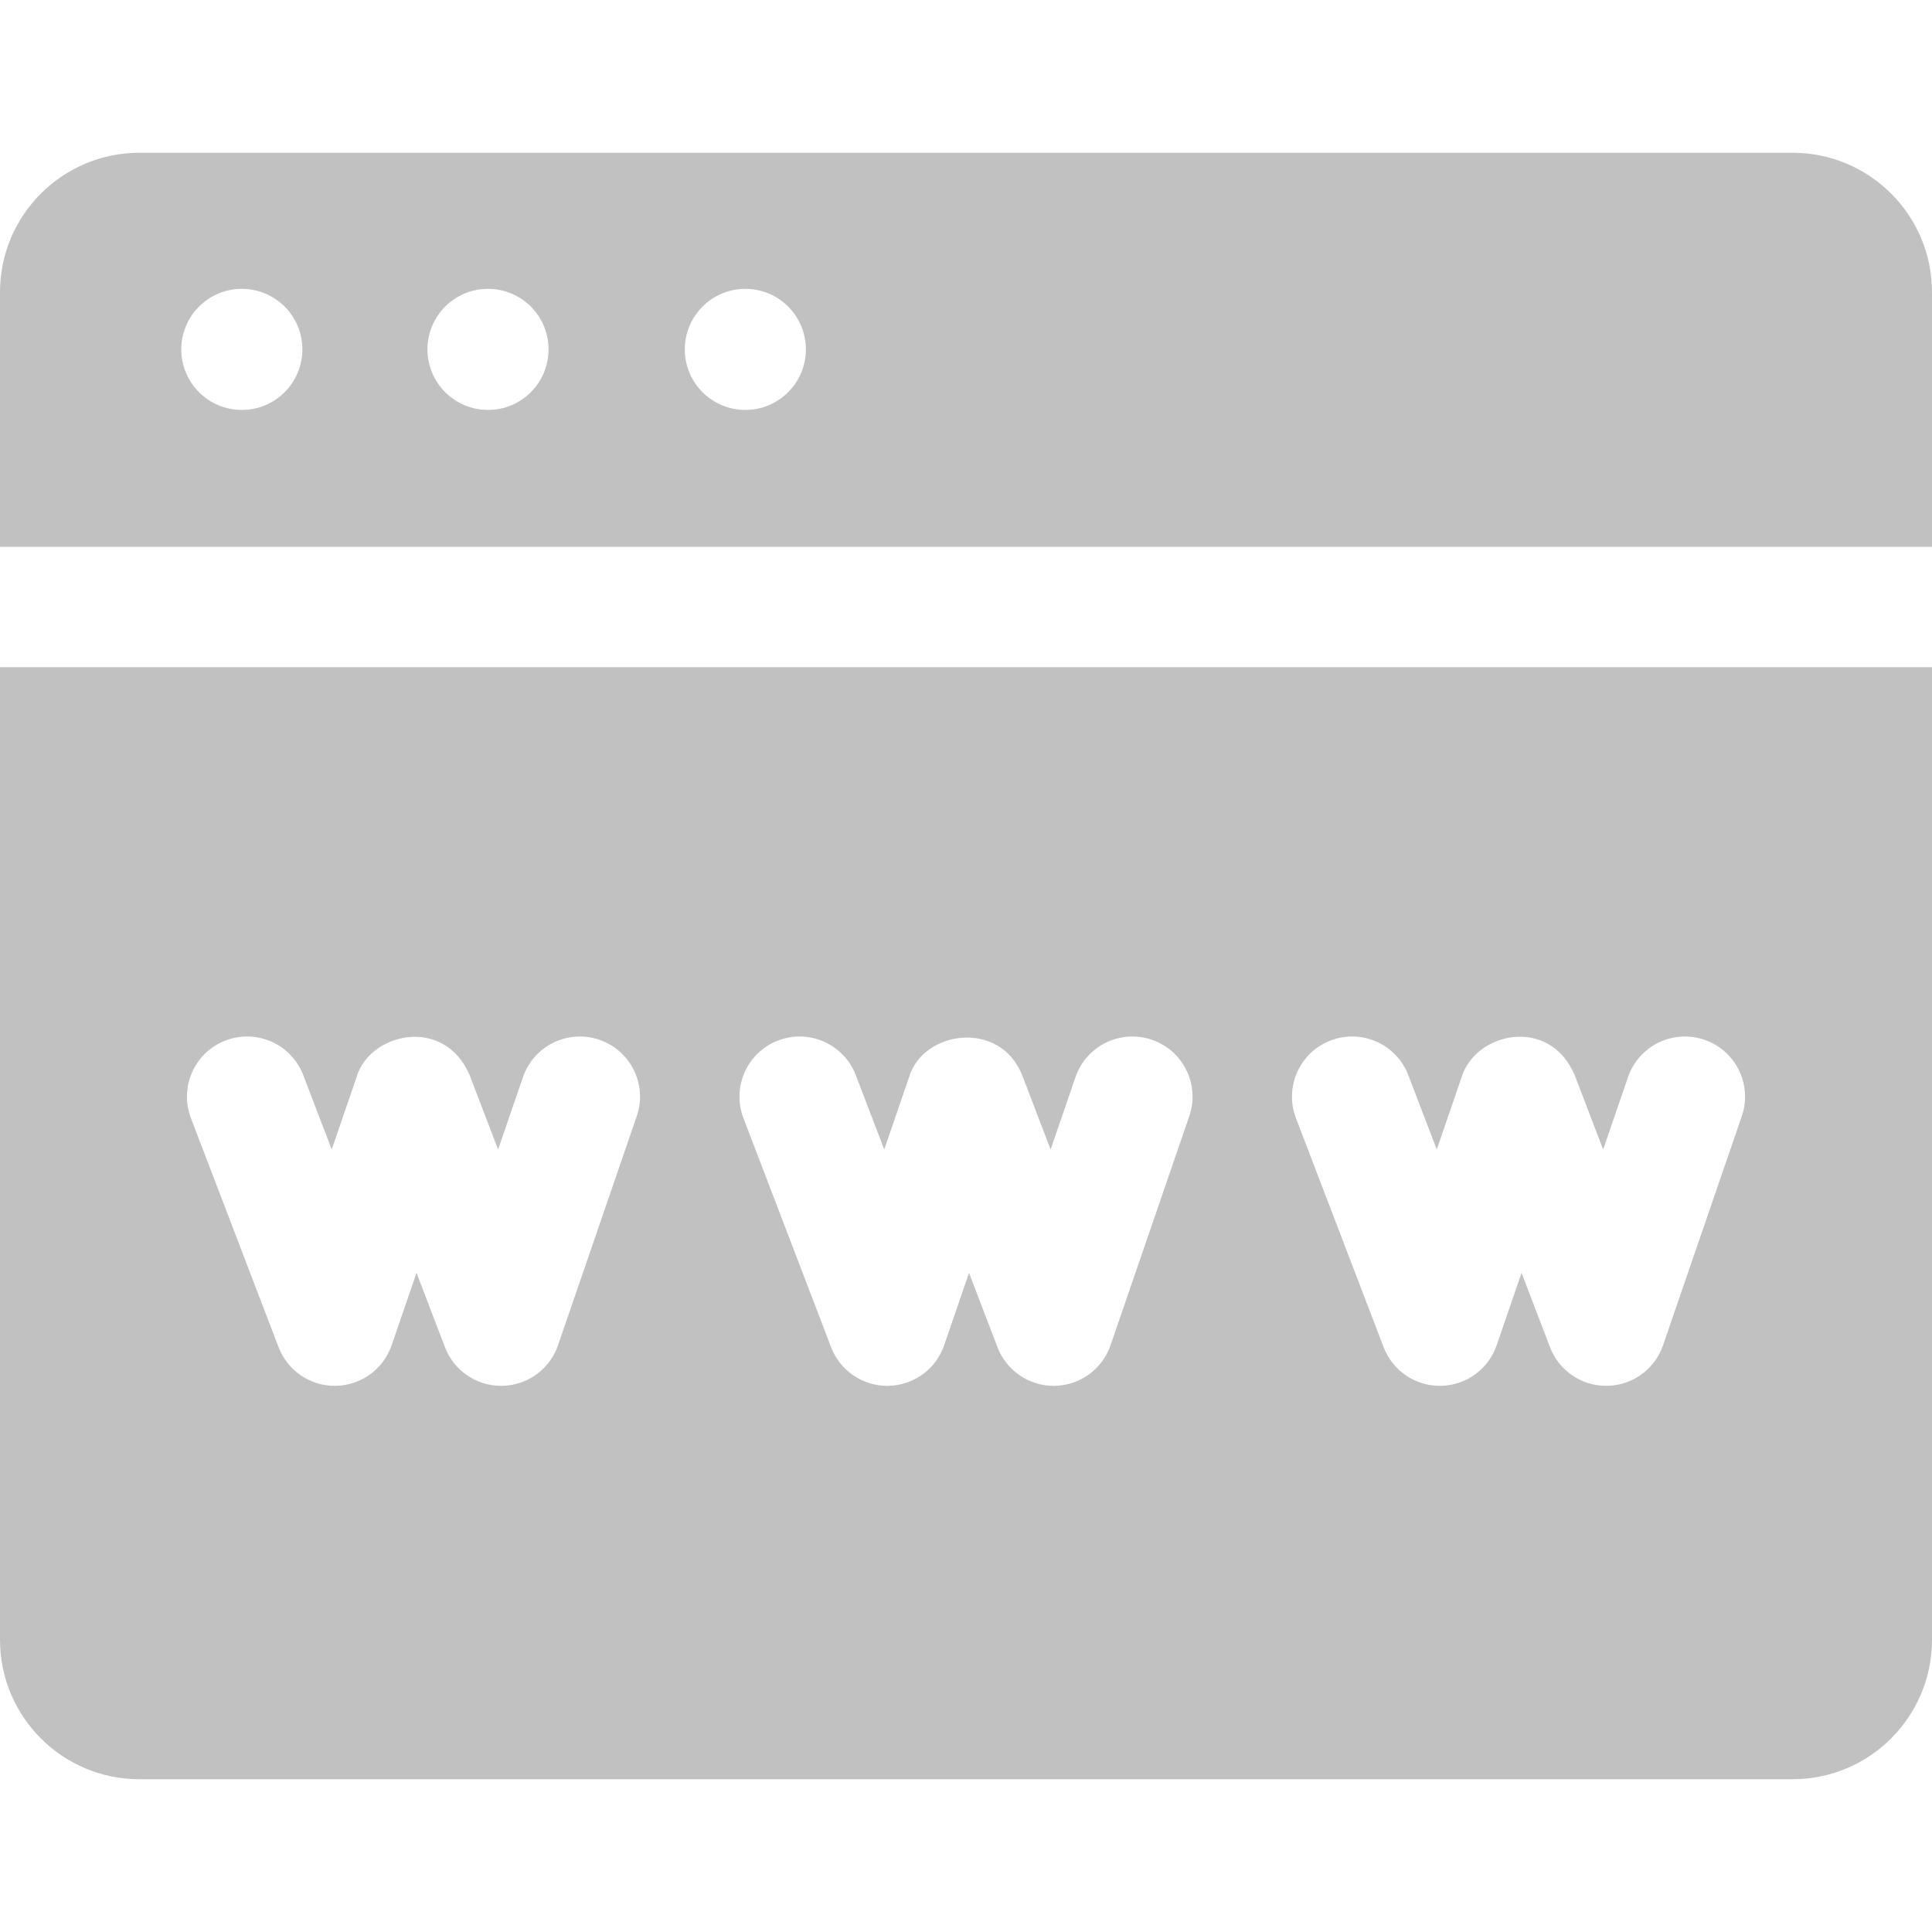 <?xml version="1.0" encoding="utf-8"?>
<svg id="Layer_1" enable-background="new 0 0 512 512" height="512" viewBox="0 0 512 512" width="512" xmlns="http://www.w3.org/2000/svg">
  <g>
    <path d="m475.047 40.484h-438.094c-20.408 0-36.953 16.545-36.953 36.953v67.492h512v-67.492c0-20.408-16.544-36.953-36.953-36.953zm-410.962 68.152c-8.861 0-16.045-7.184-16.045-16.045s7.183-16.045 16.045-16.045c8.861 0 16.045 7.184 16.045 16.045s-7.184 16.045-16.045 16.045zm65.24 0c-8.861 0-16.045-7.184-16.045-16.045s7.183-16.045 16.045-16.045c8.861 0 16.045 7.184 16.045 16.045s-7.184 16.045-16.045 16.045zm68.197 0c-8.861 0-16.045-7.184-16.045-16.045s7.184-16.045 16.045-16.045 16.045 7.184 16.045 16.045-7.183 16.045-16.045 16.045z" style="fill: rgb(193, 193, 193);"/>
    <path d="m0 176.808v257.755c0 20.409 16.545 36.953 36.953 36.953h438.094c20.409 0 36.953-16.544 36.953-36.953v-257.755zm168.744 119.001-20.864 60.698c-2.18 6.342-8.095 10.64-14.799 10.756-.092.001-.185.002-.277.002-6.594 0-12.52-4.066-14.884-10.242l-7.539-19.7-6.594 19.184c-2.18 6.342-8.095 10.64-14.799 10.756-.092.001-.185.002-.277.002-6.594 0-12.521-4.066-14.884-10.242l-23.23-60.698c-3.146-8.221.968-17.437 9.189-20.583 8.22-3.151 17.437.967 20.583 9.189l7.539 19.7 6.594-19.184c3.26-11.557 23.118-16.481 29.96-.516l7.539 19.7 6.594-19.184c2.862-8.324 11.93-12.75 20.255-9.893 8.327 2.862 12.756 11.931 9.894 20.255zm146.423 0-20.864 60.698c-2.18 6.342-8.095 10.64-14.799 10.756-.092.001-.185.002-.277.002-6.594 0-12.521-4.066-14.884-10.242l-7.539-19.7-6.594 19.184c-2.18 6.342-8.095 10.64-14.799 10.756-.092.001-.185.002-.277.002-6.594 0-12.521-4.066-14.884-10.242l-23.23-60.698c-3.146-8.221.968-17.437 9.189-20.583 8.221-3.151 17.437.967 20.583 9.189l7.539 19.7 6.594-19.184c3.653-12.349 24.048-15.321 29.96-.516l7.539 19.7 6.594-19.184c2.862-8.324 11.929-12.75 20.255-9.893 8.327 2.862 12.756 11.931 9.894 20.255zm146.424 0-20.864 60.698c-2.18 6.342-8.095 10.64-14.799 10.756-.092.001-.185.002-.277.002-6.594 0-12.521-4.066-14.884-10.242l-7.539-19.7-6.594 19.184c-2.18 6.342-8.095 10.64-14.799 10.756-.092.001-.185.002-.277.002-6.594 0-12.52-4.066-14.884-10.242l-23.231-60.698c-3.146-8.221.968-17.437 9.189-20.583 8.223-3.151 17.438.967 20.584 9.189l7.54 19.701 6.594-19.185c3.615-11.875 23.303-16.269 29.96-.516l7.539 19.7 6.594-19.184c2.862-8.324 11.931-12.75 20.255-9.893 8.325 2.862 12.754 11.931 9.893 20.255z" style="fill: rgb(193, 193, 193);"/>
  </g>
</svg>
